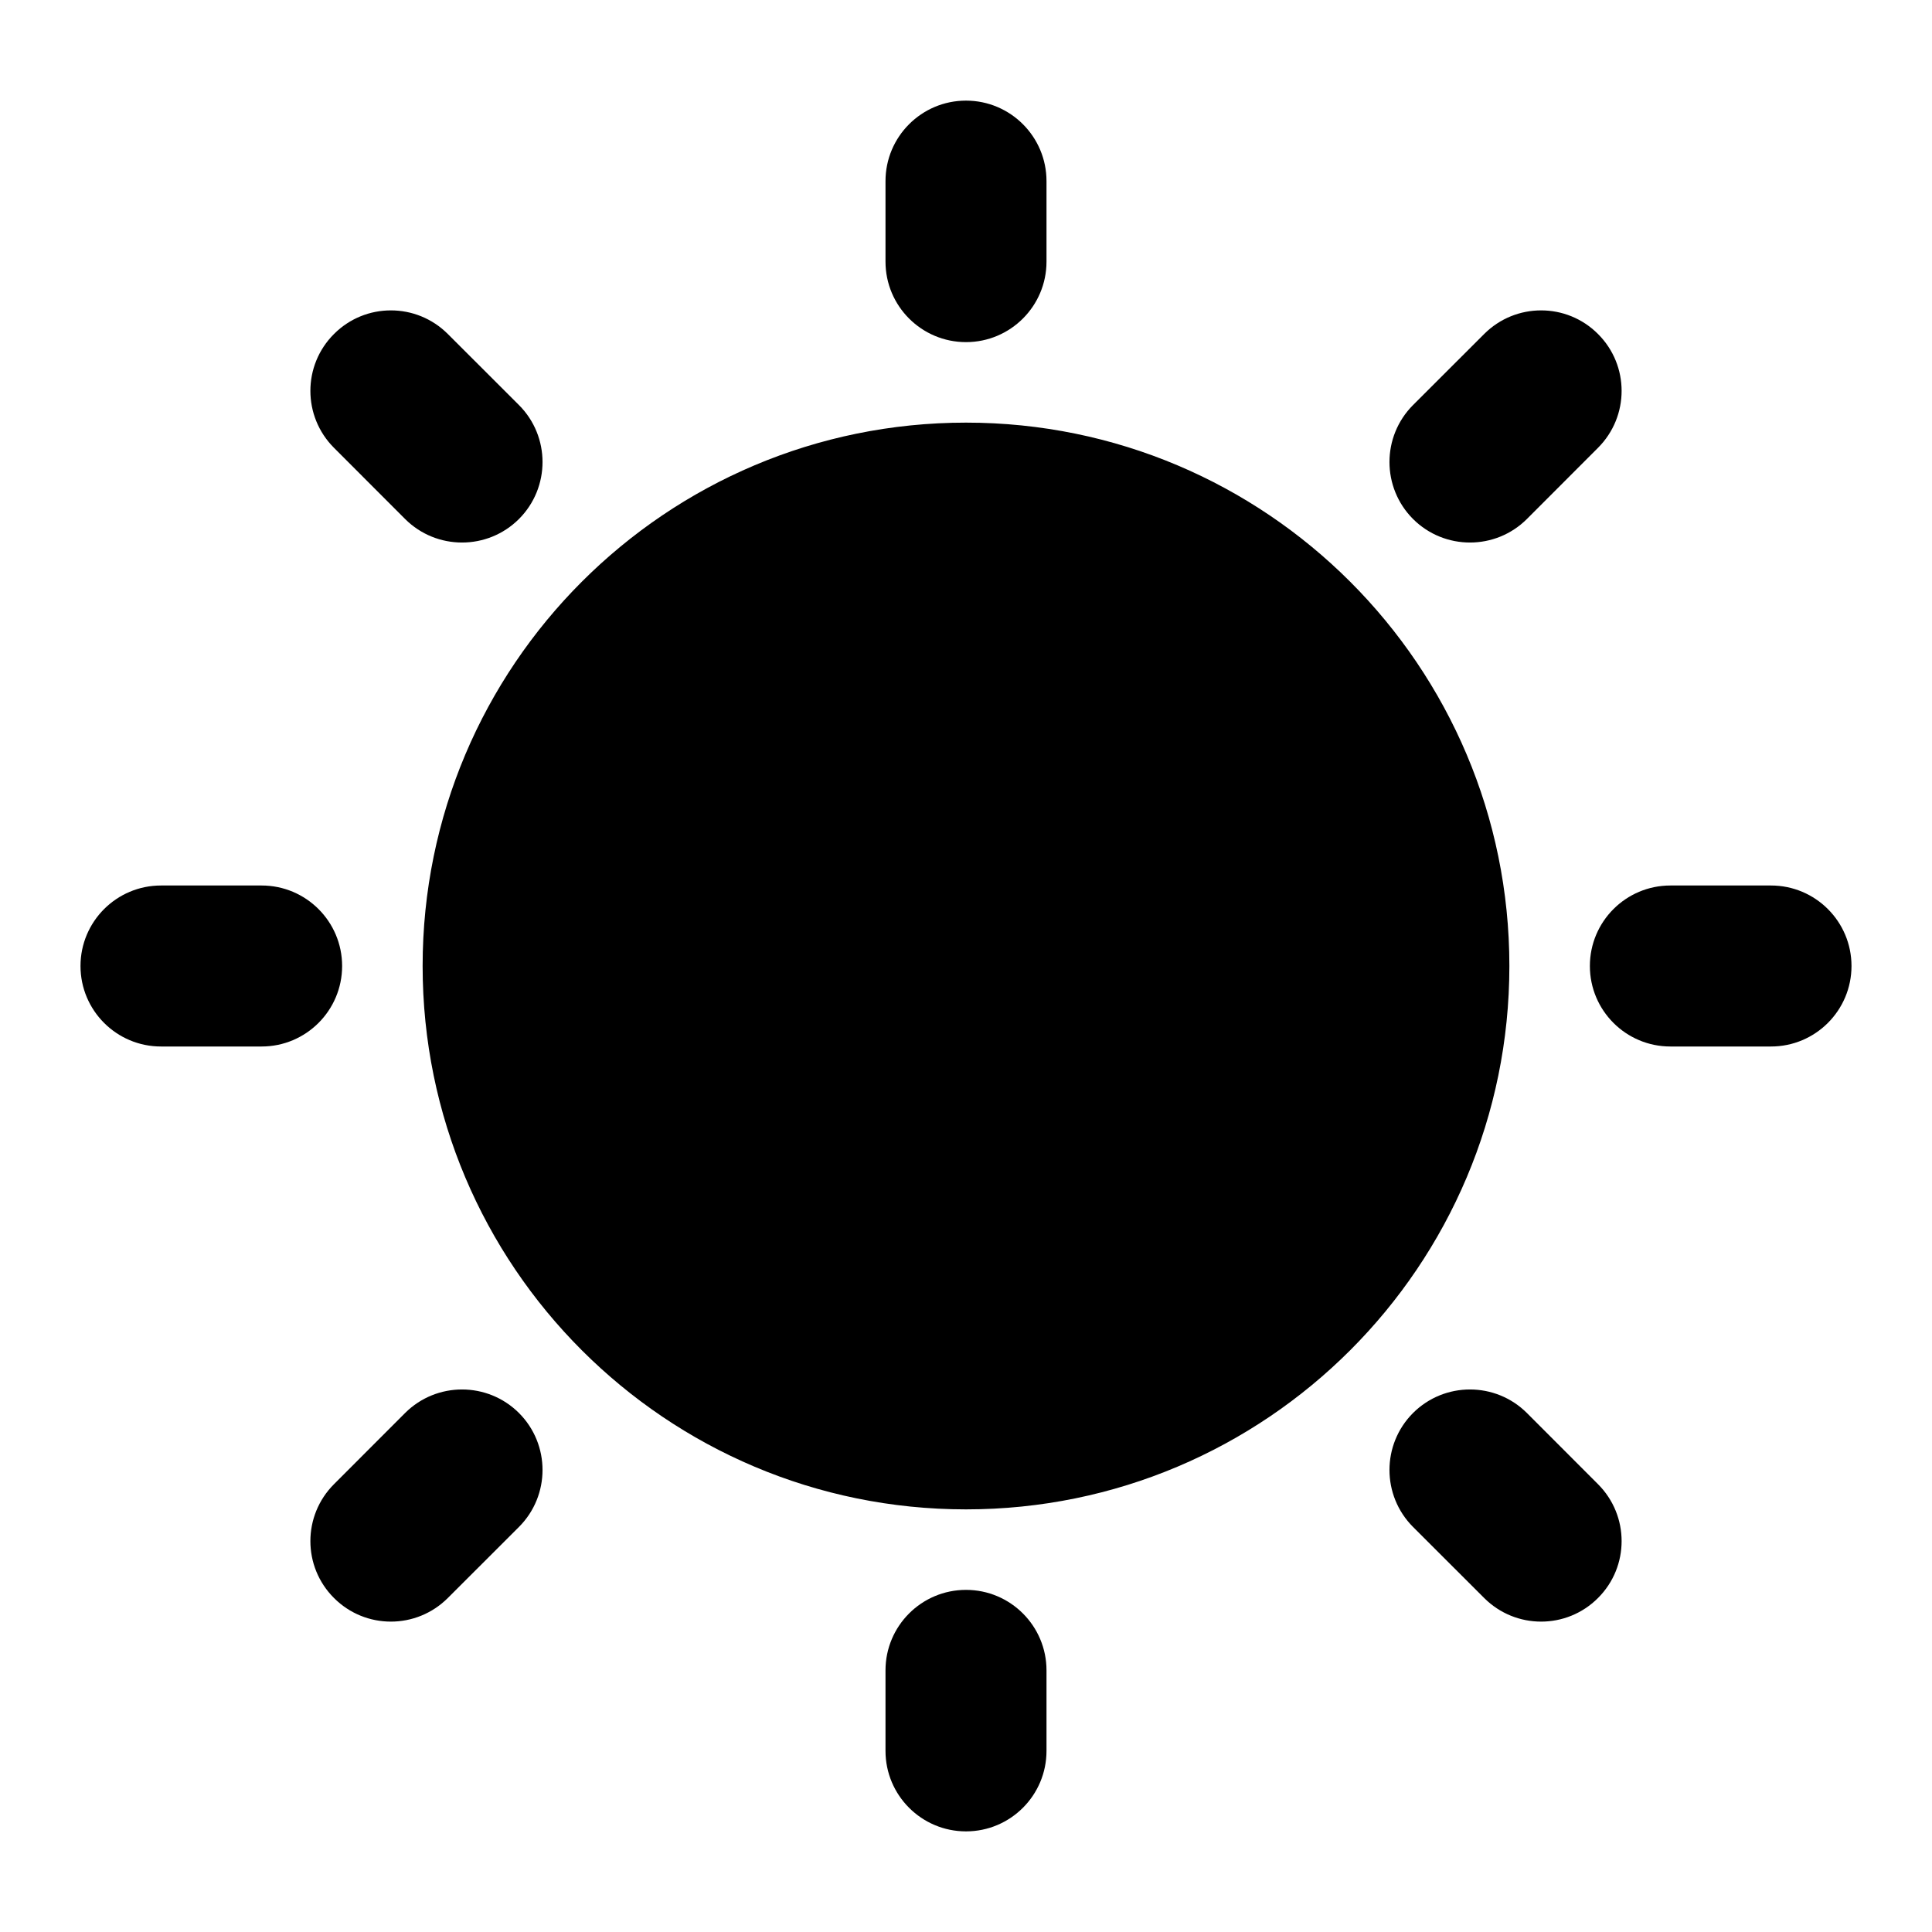 <?xml version="1.0" encoding="UTF-8"?>
<svg width="24px" height="24px" viewBox="0 0 24 24" version="1.1" xmlns="http://www.w3.org/2000/svg" xmlns:xlink="http://www.w3.org/1999/xlink">
    <title>Public/ic_public_brightness_filled</title>
    <defs>
        <path d="M12,19.75 C12.552,19.75 13,20.198 13,20.75 L13,21.75 C13,22.302 12.552,22.75 12,22.75 C11.448,22.75 11,22.302 11,21.75 L11,20.75 C11,20.198 11.448,19.75 12,19.75 Z M6.447,17.553 C6.837,17.944 6.837,18.577 6.447,18.968 L5.563,19.851 C5.172,20.242 4.539,20.242 4.149,19.851 C3.758,19.461 3.758,18.828 4.149,18.437 L5.032,17.553 C5.423,17.163 6.056,17.163 6.447,17.553 Z M18.968,17.553 L19.851,18.437 C20.242,18.828 20.242,19.461 19.851,19.851 C19.461,20.242 18.828,20.242 18.437,19.851 L17.553,18.968 C17.163,18.577 17.163,17.944 17.553,17.553 C17.944,17.163 18.577,17.163 18.968,17.553 Z M12,5.25 C15.728,5.25 18.75,8.272 18.75,12 C18.75,15.728 15.728,18.75 12,18.75 C8.272,18.75 5.25,15.728 5.25,12 C5.25,8.272 8.272,5.25 12,5.25 Z M3.25,11 C3.802,11 4.25,11.448 4.25,12 C4.25,12.552 3.802,13 3.25,13 L2,13 C1.448,13 1,12.552 1,12 C1,11.448 1.448,11 2,11 L3.25,11 Z M22,11 C22.552,11 23,11.448 23,12 C23,12.552 22.552,13 22,13 L20.75,13 C20.198,13 19.75,12.552 19.75,12 C19.75,11.448 20.198,11 20.75,11 L22,11 Z M19.851,4.149 C20.242,4.539 20.242,5.172 19.851,5.563 L18.968,6.447 C18.577,6.837 17.944,6.837 17.553,6.447 C17.163,6.056 17.163,5.423 17.553,5.032 L18.437,4.149 C18.828,3.758 19.461,3.758 19.851,4.149 Z M5.563,4.149 L6.447,5.032 C6.837,5.423 6.837,6.056 6.447,6.447 C6.056,6.837 5.423,6.837 5.032,6.447 L4.149,5.563 C3.758,5.172 3.758,4.539 4.149,4.149 C4.539,3.758 5.172,3.758 5.563,4.149 Z M12,1.25 C12.552,1.25 13,1.698 13,2.25 L13,3.25 C13,3.802 12.552,4.25 12,4.25 C11.448,4.25 11,3.802 11,3.25 L11,2.25 C11,1.698 11.448,1.25 12,1.25 Z" id="path-1"></path>
    </defs>
    <g id="Public/ic_public_brightness_filled" stroke="none" stroke-width="1" fill="none" fill-rule="evenodd">
        <mask id="mask-2" fill="white">
            <use xlink:href="#path-1"></use>
        </mask>
        <use id="形状结合" fill="#000000" fill-rule="nonzero" xlink:href="#path-1"></use>
    </g>
</svg>